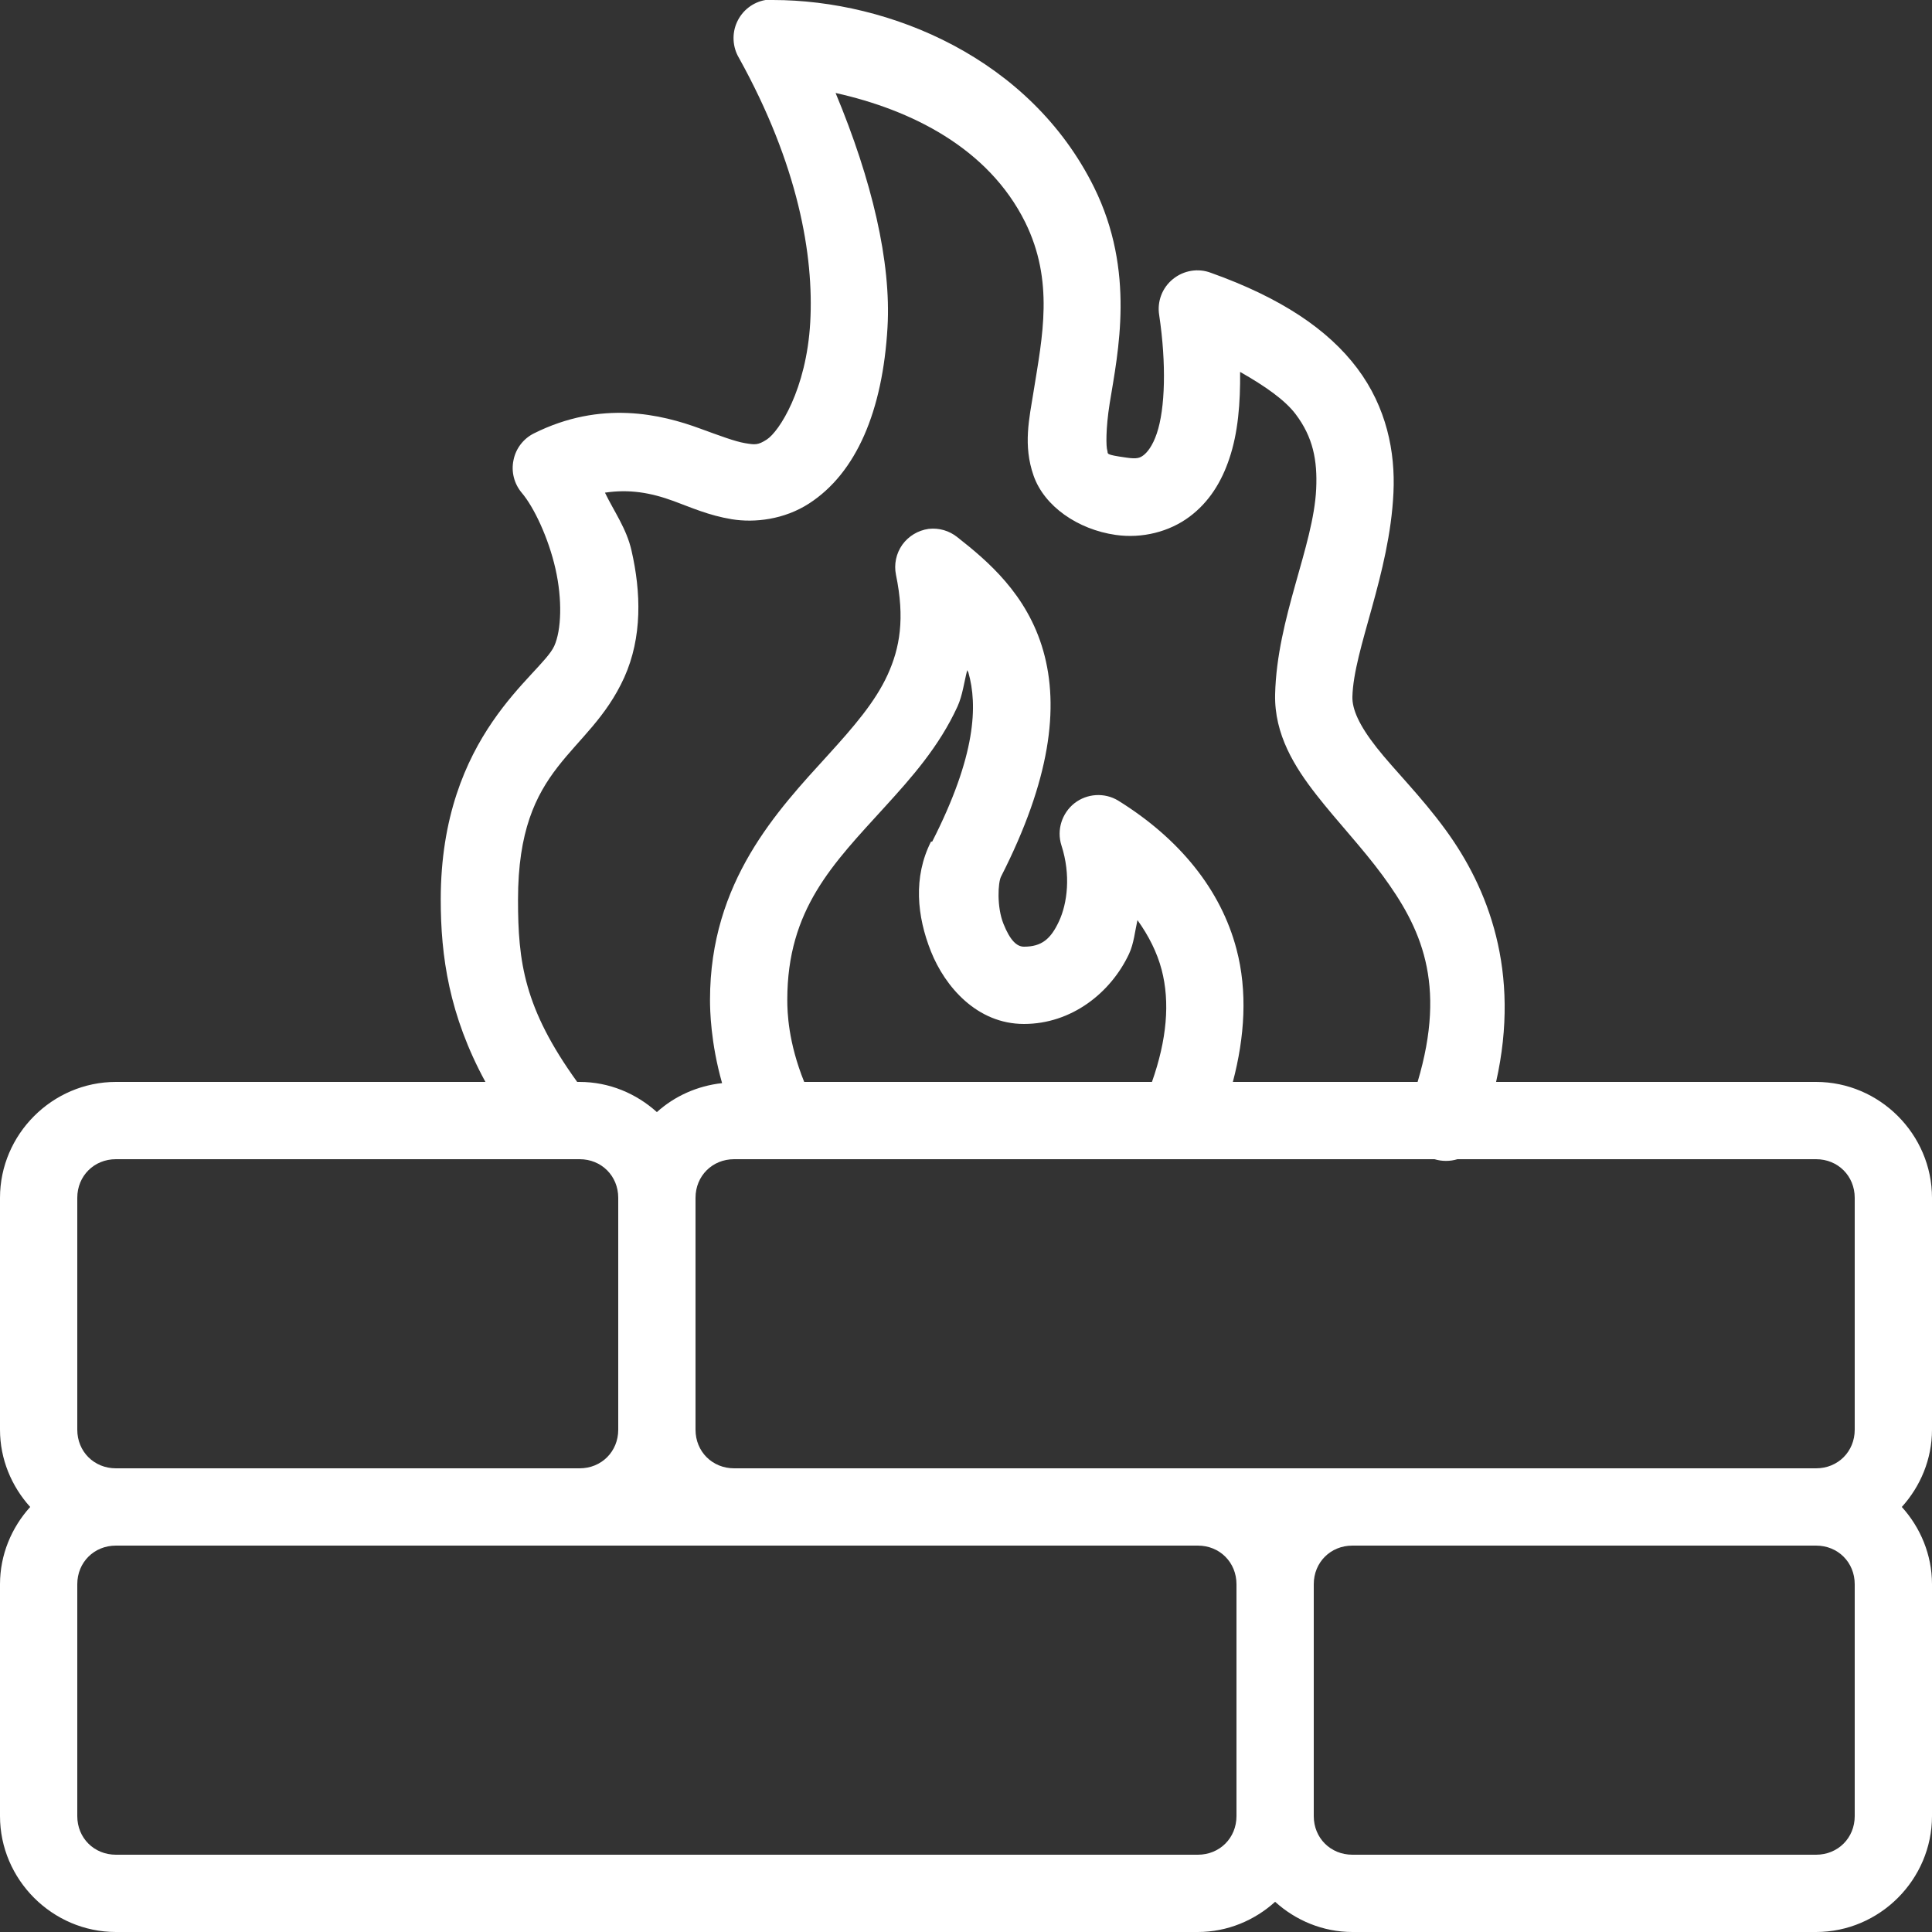 <svg xmlns="http://www.w3.org/2000/svg" xmlns:xlink="http://www.w3.org/1999/xlink" width="50" height="50" version="1.1" viewBox="0 0 192 192"><rect x="0" y="0" width="192" height="192" fill="#333333" stroke="none"/><g fill="none" fill-rule="nonzero" stroke="none" stroke-dashoffset="0" stroke-linecap="butt" stroke-linejoin="miter" stroke-miterlimit="10" stroke-width="1" font-family="none" font-size="none" font-weight="none" text-anchor="none" style="mix-blend-mode:normal"><path fill="none" d="M0,192v-192h192v192z"/><g fill="#fff"><g id="surface1"><path d="M76.08,0c-1.245,0.21 -2.31,1.035 -2.835,2.19c-0.525,1.14 -0.45,2.49 0.195,3.57c5.88,10.605 7.455,19.62 7.08,26.28c-0.375,6.66 -3.09,10.845 -4.32,11.64c-0.885,0.57 -1.17,0.525 -2.16,0.36c-0.99,-0.165 -2.505,-0.735 -4.44,-1.44c-3.855,-1.425 -9.855,-2.88 -16.56,0.48c-1.035,0.525 -1.785,1.5 -2.01,2.655c-0.24,1.14 0.06,2.325 0.81,3.225c1.23,1.44 2.67,4.515 3.36,7.56c0.69,3.045 0.6,6.09 -0.12,7.68c-1.32,2.91 -11.28,8.73 -11.28,25.2c0,5.61 0.825,11.475 4.44,18.12h-36.72c-6.315,0 -11.52,5.205 -11.52,11.52v23.04c0,2.94 1.155,5.64 3,7.68c-1.845,2.04 -3,4.74 -3,7.68v23.04c0,6.315 5.205,11.52 11.52,11.52h107.52c2.94,0 5.64,-1.155 7.68,-3c2.04,1.845 4.74,3 7.68,3h46.08c6.315,0 11.52,-5.205 11.52,-11.52v-23.04c0,-2.94 -1.155,-5.64 -3,-7.68c1.845,-2.04 3,-4.74 3,-7.68v-23.04c0,-6.315 -5.205,-11.52 -11.52,-11.52h-31.8c2.475,-10.995 -0.81,-19.305 -5.04,-25.08c-2.43,-3.33 -5.085,-5.925 -6.84,-8.16c-1.755,-2.235 -2.43,-3.81 -2.4,-5.04c0.12,-4.725 3.705,-12.165 4.08,-20.28c0.195,-4.05 -0.69,-8.49 -3.6,-12.36c-2.91,-3.87 -7.59,-7.005 -14.52,-9.48c-1.275,-0.495 -2.73,-0.255 -3.795,0.615c-1.065,0.855 -1.59,2.235 -1.365,3.585c0.72,4.83 0.6,9.285 -0.24,11.76c-0.42,1.245 -0.96,1.89 -1.32,2.16c-0.36,0.27 -0.645,0.39 -1.68,0.24c-2.25,-0.315 -1.8,-0.375 -1.92,-0.72c-0.12,-0.345 -0.165,-2.145 0.24,-4.68c0.825,-5.085 2.58,-13.11 -1.56,-21.48c-6.345,-12.795 -20.28,-18.6 -31.92,-18.6c-0.12,0 -0.24,0 -0.36,0c-0.12,0 -0.24,0 -0.36,0zM83.04,9.24c7.485,1.665 15.165,5.445 18.84,12.84c2.895,5.865 1.71,11.37 0.84,16.8c-0.435,2.715 -1.065,5.37 0,8.4c1.065,3.03 4.38,5.34 8.16,5.88c2.64,0.375 5.325,-0.315 7.32,-1.8c1.995,-1.485 3.21,-3.525 3.96,-5.76c0.885,-2.595 1.11,-5.58 1.08,-8.64c2.505,1.425 4.455,2.79 5.52,4.2c1.725,2.28 2.175,4.59 2.04,7.44c-0.27,5.7 -3.9,12.825 -4.08,20.4c-0.09,4.005 1.95,7.23 4.08,9.96c2.13,2.73 4.56,5.265 6.6,8.04c3.765,5.13 6.42,10.665 3.48,20.52h-18.36c1.185,-4.5 1.47,-9 0.36,-13.2c-1.545,-5.88 -5.64,-10.965 -11.76,-14.76c-1.365,-0.825 -3.105,-0.705 -4.35,0.27c-1.245,0.99 -1.77,2.655 -1.29,4.17c0.96,2.955 0.585,5.79 -0.24,7.56c-0.825,1.77 -1.725,2.52 -3.48,2.52c-0.69,0 -1.365,-0.585 -2.04,-2.28c-0.675,-1.695 -0.54,-4.095 -0.24,-4.68c4.89,-9.6 5.805,-16.8 4.2,-22.44c-1.605,-5.64 -5.565,-8.955 -8.52,-11.28c-0.81,-0.66 -1.845,-0.96 -2.88,-0.84c-1.05,0.15 -1.995,0.72 -2.61,1.575c-0.615,0.87 -0.84,1.95 -0.63,2.985c0.9,4.35 0.39,7.275 -0.84,9.96c-1.23,2.685 -3.36,5.145 -5.88,7.92c-5.04,5.535 -11.76,12.585 -11.76,24.36c0,1.02 0.06,4.26 1.2,8.28c-2.46,0.27 -4.725,1.29 -6.48,2.88c-2.04,-1.845 -4.74,-3 -7.68,-3h-0.24c-5.295,-7.335 -5.88,-11.94 -5.88,-18.12c0,-13.59 6.975,-14.175 10.56,-22.08c1.8,-4.005 1.665,-8.475 0.72,-12.6c-0.495,-2.19 -1.71,-3.84 -2.64,-5.76c2.4,-0.36 4.515,-0.015 6.84,0.84c1.71,0.63 3.48,1.425 5.76,1.8c2.28,0.375 5.22,0.03 7.68,-1.56c4.71,-3.045 7.32,-9.21 7.8,-17.52c0.375,-6.48 -1.545,-14.61 -5.16,-23.28zM96.12,66.6c0.03,0.09 0.09,0.15 0.12,0.24c0.915,3.225 0.78,8.205 -3.6,16.8c-0.045,0 -0.075,0 -0.12,0c-1.785,3.54 -1.395,7.425 0,10.92c1.395,3.495 4.575,7.2 9.24,7.2c4.725,0 8.625,-3.09 10.44,-6.96c0.48,-1.02 0.585,-2.235 0.84,-3.36c1.11,1.545 1.95,3.21 2.4,4.92c0.855,3.255 0.51,6.99 -0.96,11.16h-34.56c-1.59,-3.945 -1.68,-6.915 -1.68,-8.16c0,-9 4.53,-13.5 9.72,-19.2c2.595,-2.85 5.37,-5.955 7.2,-9.96c0.495,-1.095 0.645,-2.37 0.96,-3.6zM11.52,115.2h46.08c2.175,0 3.84,1.665 3.84,3.84v23.04c0,2.175 -1.665,3.84 -3.84,3.84h-46.08c-2.175,0 -3.84,-1.665 -3.84,-3.84v-23.04c0,-2.175 1.665,-3.84 3.84,-3.84zM72.96,115.2h69.6c0.735,0.225 1.545,0.225 2.28,0h35.64c2.175,0 3.84,1.665 3.84,3.84v23.04c0,2.175 -1.665,3.84 -3.84,3.84h-107.52c-2.175,0 -3.84,-1.665 -3.84,-3.84v-23.04c0,-2.175 1.665,-3.84 3.84,-3.84zM11.52,153.6h107.52c2.175,0 3.84,1.665 3.84,3.84v23.04c0,2.175 -1.665,3.84 -3.84,3.84h-107.52c-2.175,0 -3.84,-1.665 -3.84,-3.84v-23.04c0,-2.175 1.665,-3.84 3.84,-3.84zM134.4,153.6h46.08c2.175,0 3.84,1.665 3.84,3.84v23.04c0,2.175 -1.665,3.84 -3.84,3.84h-46.08c-2.175,0 -3.84,-1.665 -3.84,-3.84v-23.04c0,-2.175 1.665,-3.84 3.84,-3.84z"/></g></g></g></svg>